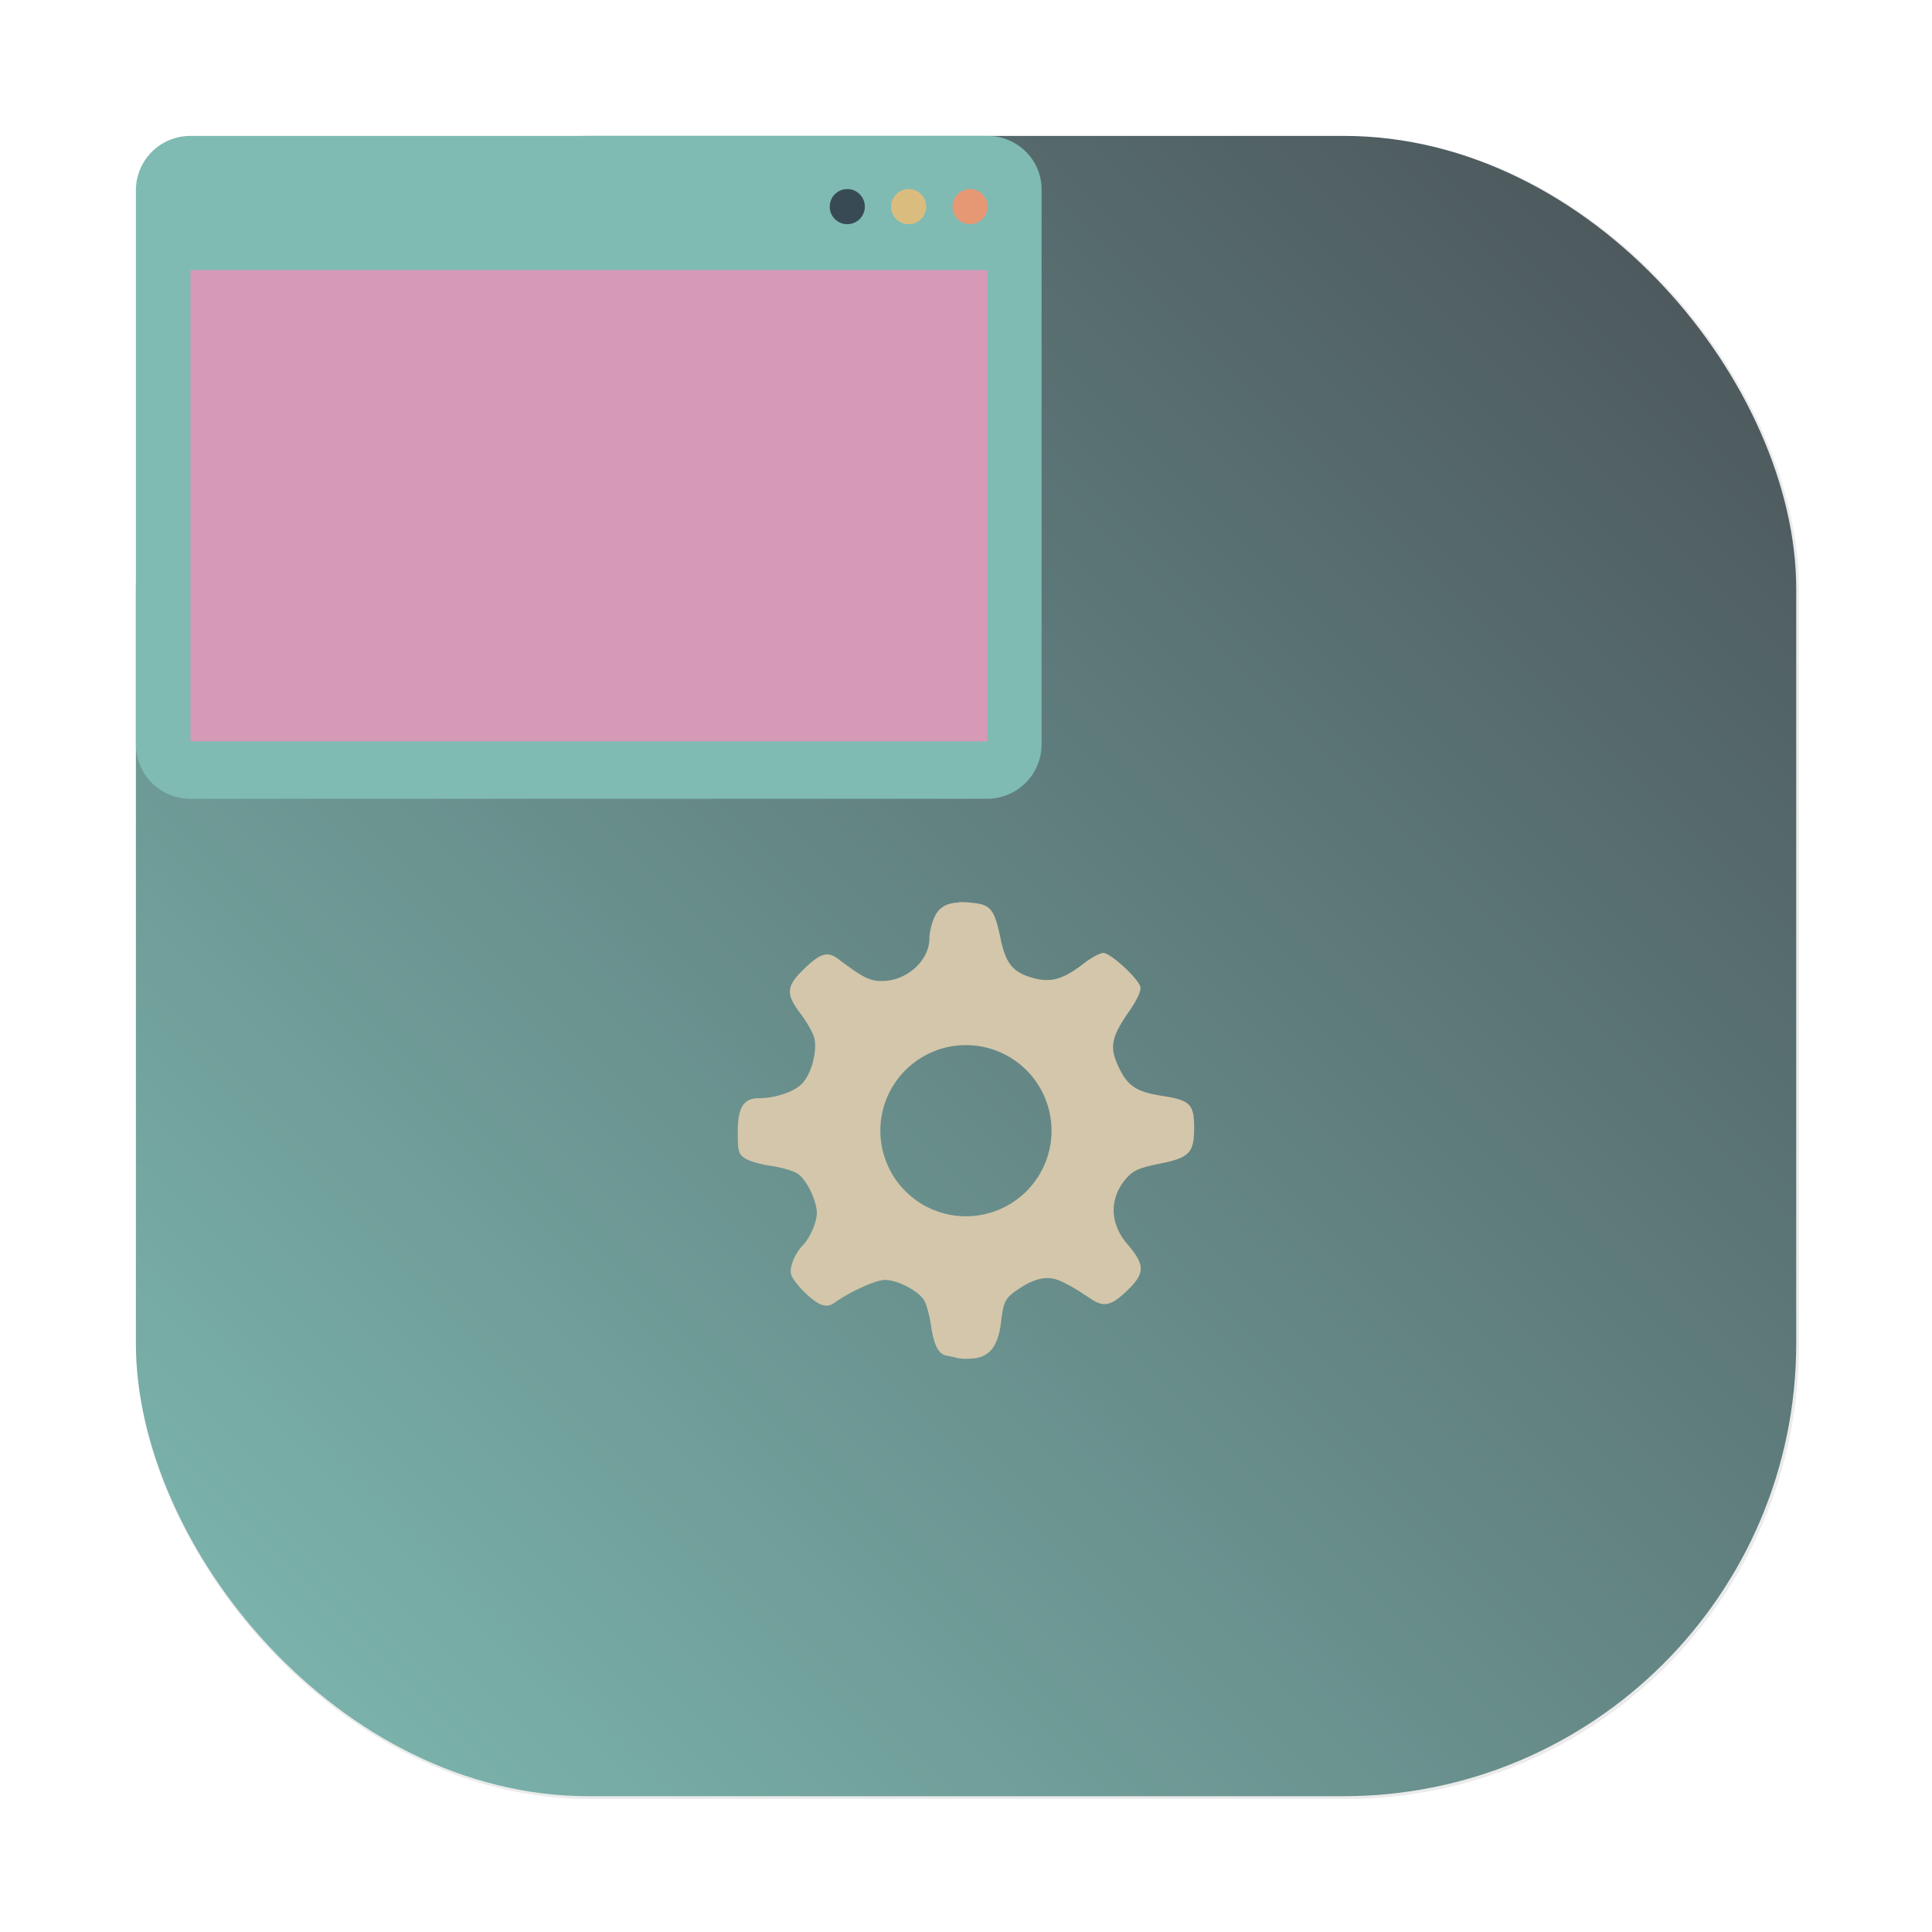 <?xml version="1.0" encoding="UTF-8"?>
<!-- Created with Inkscape (http://www.inkscape.org/) -->
<svg width="64" height="64" version="1.1" viewBox="0 0 16.933 16.933" xmlns="http://www.w3.org/2000/svg">
 <defs>
  <filter id="filter1057" x="-.027" y="-.027" width="1.054" height="1.054" color-interpolation-filters="sRGB">
   <feGaussianBlur stdDeviation="0.619"/>
  </filter>
  <linearGradient id="linearGradient1053" x1="-127" x2="-72" y1="60" y2="5" gradientTransform="matrix(.265 0 0 .265 34.793 -.135)" gradientUnits="userSpaceOnUse">
   <stop stop-color="#7fbbb3" offset="0"/>
   <stop stop-color="#495156" offset="1"/>
  </linearGradient>
 </defs>
 <rect transform="scale(.265)" x="4.5" y="4.5" width="55" height="55" ry="15" fill="#1e2326" filter="url(#filter1057)" opacity=".3" stroke-linecap="round" stroke-width="2.744"/>
 <rect x="1.191" y="1.191" width="14.552" height="14.552" ry="3.969" fill="url(#linearGradient1053)" stroke-linecap="round" stroke-width=".726"/>
 <g transform="translate(-3.354 -10.094)" stroke-width=".017">
  <path d="m12.009 11.285h-6.985c-0.266 0-0.479 0.213-0.479 0.479v4.852c0 0.266 0.213 0.479 0.479 0.479h6.98c0.266 0 0.479-0.213 0.479-0.479v-4.852c0.006-0.266-0.213-0.479-0.473-0.479z" fill="#7fbbb3"/>
  <rect x="5.023" y="12.461" width="6.985" height="4.131" fill="#d699b6"/>
  <circle cx="11.856" cy="11.905" r=".154" fill="#e69875"/>
  <circle cx="11.318" cy="11.905" r=".154" fill="#dbbc7f"/>
  <circle cx="10.78" cy="11.905" r=".154" fill="#384b55"/>
 </g>
 <path d="m8.406 7.91c-0.112 4e-3 -0.173 0.042-0.213 0.122-0.026 0.052-0.047 0.138-0.047 0.191-8.2e-5 0.196-0.198 0.375-0.416 0.375-0.107 0-0.165-0.029-0.381-0.191-0.098-0.074-0.16-0.054-0.313 0.096-0.145 0.143-0.149 0.211-0.02 0.381 0.053 0.07 0.107 0.164 0.119 0.209 0.031 0.11-0.02 0.312-0.102 0.401-0.067 0.073-0.234 0.131-0.379 0.131-0.138 0-0.188 0.079-0.188 0.297 0 0.17 0.006 0.193 0.065 0.231 0.036 0.024 0.138 0.053 0.229 0.066 0.09 0.013 0.194 0.043 0.231 0.068 0.078 0.051 0.168 0.236 0.168 0.345 6.14e-4 0.079-0.061 0.22-0.124 0.284-0.069 0.07-0.119 0.196-0.101 0.254 0.023 0.074 0.18 0.232 0.261 0.263 0.047 0.018 0.08 0.013 0.125-0.019 0.132-0.094 0.358-0.196 0.435-0.196 0.115 0 0.306 0.102 0.348 0.185 0.02 0.039 0.044 0.131 0.055 0.204 0.025 0.176 0.065 0.259 0.132 0.273 0.03 6e-3 0.08 0.017 0.109 0.024 0.029 7e-3 0.095 7e-3 0.147 0 0.134-0.018 0.205-0.118 0.228-0.319 0.021-0.184 0.037-0.213 0.173-0.3 0.137-0.088 0.245-0.105 0.35-0.056 0.088 0.041 0.123 0.062 0.267 0.157 0.105 0.07 0.171 0.059 0.292-0.053 0.183-0.167 0.187-0.24 0.023-0.431-0.156-0.182-0.158-0.406-0.004-0.578 0.059-0.066 0.111-0.089 0.285-0.124 0.263-0.052 0.305-0.095 0.306-0.309 7.56e-4 -0.213-0.033-0.248-0.28-0.286-0.235-0.037-0.31-0.09-0.392-0.276-0.069-0.155-0.05-0.245 0.097-0.457 0.075-0.109 0.112-0.188 0.104-0.222-0.019-0.075-0.262-0.298-0.325-0.298-0.029 0-0.106 0.042-0.171 0.092-0.179 0.139-0.286 0.17-0.439 0.129-0.18-0.048-0.244-0.124-0.29-0.344-0.052-0.253-0.086-0.298-0.235-0.315-0.05-6e-3 -0.092-8e-3 -0.129-7e-3v-4.7e-4zm0.06 1.25a0.75 0.75 0 0 1 0.75 0.75 0.75 0.75 0 0 1-0.75 0.75 0.75 0.75 0 0 1-0.75-0.75 0.75 0.75 0 0 1 0.75-0.75z" fill="#d3c6aa" stroke-width=".125"/>
</svg>
